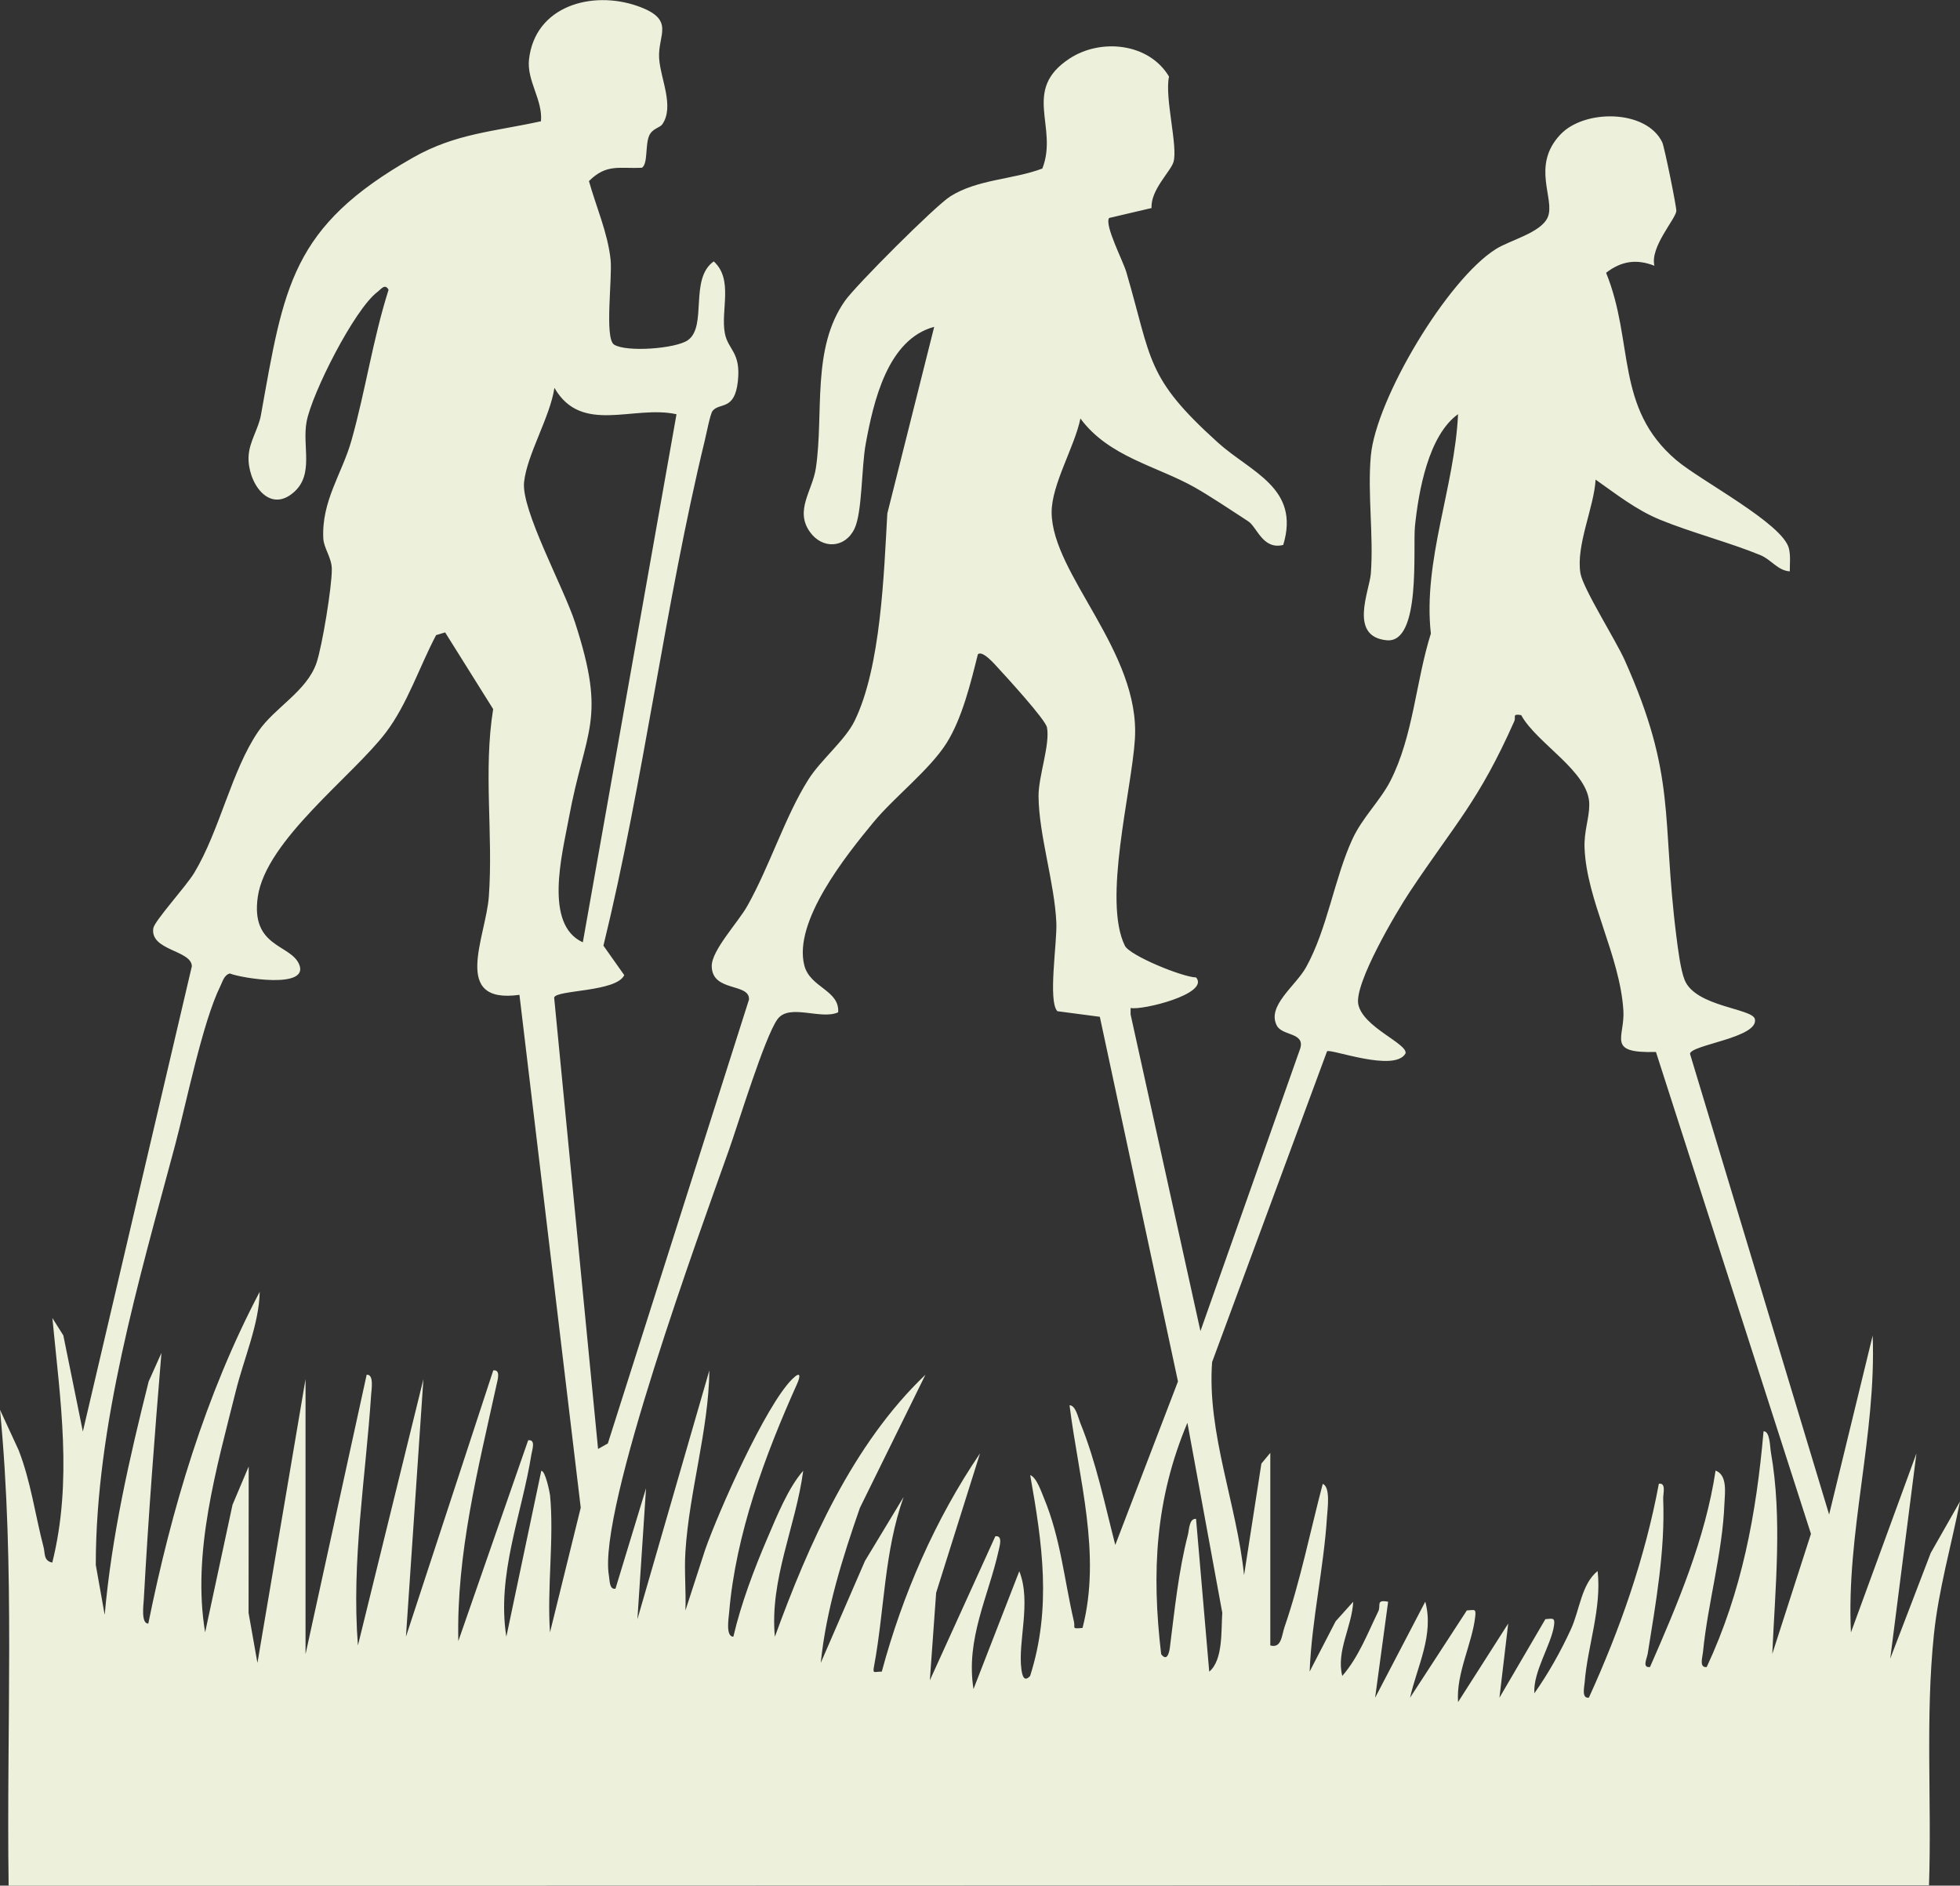 <?xml version="1.0" encoding="UTF-8"?><svg id="Layer_2" xmlns="http://www.w3.org/2000/svg" viewBox="0 0 448.98 431.83"><rect x="0" y="0" width="448.98" height="431.83" fill="#333333" stroke="none"/><defs><style>.cls-1{fill:#edf1db;}</style></defs><g id="Layer_1-2"><path class="cls-1" d="M151.66,28.53c-.49.69-2.24.93-2.94,2.51-.96,2.16-.26,6.4-1.65,7.37-5.1.29-8.05-1.03-12.16,3.06,1.64,5.84,4.32,11.91,4.96,17.99.44,4.16-1.44,18.04.8,19.46,2.82,1.79,14.15.93,16.9-1.01,4.52-3.2.27-14.05,5.93-18.05,4.56,4.17,1.55,11.19,2.54,16.44.74,3.91,3.73,4.29,2.98,11.06s-4.14,4.74-5.78,6.73c-.54.65-1.43,5.29-1.78,6.72-9.15,37.78-13.96,77.85-23.23,115.76l4.77,6.75c-1.85,3.91-15.56,3.33-16.06,5.13l10.06,103.38,2.24-1.26,32.34-101.68c.14-3.86-8.48-1.62-8.54-7.63-.04-3.61,6-9.98,8.13-13.75,5.17-9.17,8.67-20.55,14.01-28.99,2.87-4.54,8.38-8.94,10.58-13.42,6.05-12.33,6.72-33.87,7.5-47.5l10.74-42.75c-10.7,2.86-13.91,17.15-15.69,26.8-.99,5.4-.78,15.7-2.57,19.43-2.15,4.49-7.36,4.76-10.22.73-3.52-4.95.59-9.41,1.37-14.59,1.87-12.54-1.05-27.38,6.67-38.33,2.51-3.56,20.65-21.71,24.1-23.9,6.26-3.96,14.32-3.84,21.11-6.39,3.76-9.59-4.87-17.96,6.28-25.22,7.16-4.66,18.16-3.53,22.74,4.16-1.06,4.74,2.09,16.02,1.02,19.57-.65,2.16-5.27,6.41-5.02,10.53l-9.72,2.28c-1.12,1.6,3.16,9.76,3.94,12.4,5.93,20.27,4.38,24.05,20.97,39.03,7.54,6.81,18.94,10.38,14.97,23.45-4.69,1.17-5.99-4.09-8.01-5.41-3.3-2.15-8.84-5.84-12.24-7.76-8.69-4.91-19.7-6.97-26.21-15.79-1.28,6.4-6.62,15.11-6.59,21.51.08,14.21,20.37,31.92,19.07,51.98-.77,11.93-7.4,36.9-2.29,47.26,1.11,2.25,13.18,7.19,16.32,7.26,3.17,3.77-12.46,7.59-15.01,6.99v1.49s16,72.51,16,72.51l22.86-64.73c1.12-3.71-4.12-2.83-5.37-5.24-2.34-4.51,4.33-9.08,6.7-13.35,4.91-8.85,6.47-20.35,10.63-29.37,2.28-4.94,6.38-8.79,8.69-13.31,5.27-10.33,5.81-22.78,9.27-33.74-1.86-16.66,5.45-33.5,6.23-50.25-6.8,4.87-9.04,17.64-9.87,25.62-.52,4.99,1.48,26.92-6.47,26.16-8.78-.84-3.95-11.32-3.64-15.27.66-8.71-.79-18.34,0-26.99,1.2-13.06,17.55-40.4,28.66-47.34,3.32-2.07,10.26-3.72,11.84-7.22,1.86-4.13-3.92-11.77,2.93-19.01,5.53-5.85,19.69-5.75,23.32,1.78.49,1.01,3.32,14.95,3.23,15.76-.2,1.88-6.06,8.25-5.02,12.52-4.12-1.6-7.57-1.08-11.07,1.61,6.47,15.89,1.99,30.93,16.07,42.9,5.52,4.7,24.36,14.5,25.8,20.2.43,1.71.2,3.55.21,5.28-2.73-.16-4.24-2.69-6.76-3.73-6.96-2.86-15.88-5.19-22.92-8.08-5.53-2.27-9.99-5.82-14.8-9.2-.38,6.44-4.53,15.04-3.48,21.43.58,3.5,8.08,15.3,10.14,19.91,12.01,26.83,8.39,35.96,11.83,63.17.35,2.76.95,7.73,1.91,10.09,2.48,6.14,15.52,6.49,16.08,8.93.98,4.27-14.67,5.89-14.86,7.96l31.87,105.52,9.98-40.99c.85,22.91-6.09,45.15-4.98,67.99l15-40.99-6,46.99,9.28-24.21,6.7-11.78c-2.01,10.16-4.9,20.14-5.98,30.51-1.98,19.01-.47,38.3-1.12,57.38l-439.9.11c-.53-36.34,1.53-72.83-1.98-109l4.26,9.22c2.8,7.18,3.8,14.87,5.73,22.27.36,1.38-.03,3.11,1.99,3.5,4.67-18.76,1.84-37.05.02-56l2.51,3.98,4.47,22.01,24.97-106.57c-.11-3.7-9.61-3.55-8.83-8.69.26-1.68,7.53-9.61,9.39-12.71,5.89-9.82,8.54-23.44,14.65-32.35,3.77-5.51,11.07-9.16,13.33-15.67,1.31-3.79,3.56-17.58,3.52-21.51-.02-2.67-1.84-4.76-1.95-7.05-.42-8.6,4.32-14.85,6.45-22.42,3.21-11.38,4.91-23.21,8.5-34.5-.8-1.54-1.74-.12-2.53.47-5.33,4.01-15.07,23.34-16.25,29.75-1.04,5.63,1.76,11.99-2.89,16.11-5.82,5.17-10.75-2.46-10.39-8.31.2-3.29,2.26-6.22,2.81-9.27,5.29-29.41,6.85-43.17,34.93-59.07,9.74-5.52,18.55-5.92,29.23-8.28.45-4.87-3.28-9.28-2.74-14.15,1.38-12.29,14.44-15.86,24.8-12.26,8.92,3.11,4.66,6.56,5.01,11.99.3,4.72,3.6,11.1.67,15.2ZM154.97,94.87c-9.8-2.19-21.77,4.76-27.97-6.05-.99,6.7-6.27,15.23-6.95,21.6s9.09,24.16,11.68,32.15c7.34,22.61,2.39,24.1-1.47,45.02-1.49,8.06-5.7,24.17,3.25,28.21l21.46-120.94ZM125.99,342.33c.98,9.98-.72,21.36,0,31.5l7.04-28.55-14.04-117.45c-15.72,2.19-7.68-13.21-7.01-22.52,1.03-14.23-1.3-28.76.99-42.92l-11-17.56-2.07.62c-3.78,7.14-6.6,15.84-11.5,22.29-7.64,10.05-27.49,24.67-29.35,37.66-1.66,11.57,7.48,10.81,9.46,15.41,2.48,5.76-13.14,3.22-15.87,2.13-1.31.36-1.64,1.83-2.16,2.88-4.09,8.27-7.8,26.83-10.41,36.59-8.26,30.88-18.12,64.04-18.13,95.97l2.04,11.45c1.6-18.12,5.66-35.86,10.07-53.44l2.93-6.55c-1.56,18.82-3.01,37.65-4.04,56.45-.06,1.16-.69,5.55,1.03,5.54,5.31-26.22,13.04-52.3,25.52-75.99-.13,7.33-3.6,15.25-5.43,22.57-4.42,17.7-10.13,37.18-7.07,55.42l6.27-29.21,3.71-8.78-.03,33.54,2.03,11.45,11.02-64.99v62.99s14-63.99,14-63.99c1.72-.19,1.1,3.45,1.03,4.53-1.27,19.15-4.54,38.12-3.03,57.46l15-60.99-4,58.99,20-60.99c1.77-.26.98,2.25.76,3.26-4.23,19.32-9.23,38.73-8.76,58.73l16-45.99c1.8-.24.91,2.18.74,3.24-2.19,13.75-8,27.51-5.74,41.75l8-37.99c.95-.05,1.94,5.01,1.99,5.49ZM242.23,231.59c-2.22-2.23-.05-15.79-.25-20.25-.41-9.21-4.02-20.15-4.08-29.01-.03-4.56,2.69-11.86,1.93-15.75-.36-1.81-9.32-11.58-11.32-13.75-.72-.78-3.46-3.96-4.51-2.99-1.62,6.51-3.6,14.66-7.17,20.33-3.88,6.15-12.06,12.43-16.8,18.2-6.21,7.53-18.37,22.67-15.78,32.73,1.31,5.1,8.1,5.64,7.75,10.73-3.94,1.82-11.23-2.12-13.91,1.6-2.92,4.05-8.92,23.73-11.1,29.89-6.39,18.07-30.13,82.61-27.5,97.55.19,1.05.08,3.23,1.5,2.96l7-22.99-1.98,29.99,16.49-57.01c-.18,13.74-4.6,27.63-5.49,41.52-.29,4.47.17,9.02,0,13.49l4.53-13.95c3.08-8.75,13.82-33.02,19.95-39.06,2.02-1.99,1.85-.57,1.1,1.1-7.31,16.25-14.08,34.46-15.57,52.43-.1,1.17-.84,5.47.97,5.48,1.77-7.61,4.76-15.49,7.84-22.67,2.11-4.92,4.76-11.49,8.16-15.33-1.68,12.74-7.72,24.87-6.49,38.01,7.72-21.23,17.9-44.21,34.49-60.01l-15.01,30.48c-4.02,11.56-7.72,23.26-8.97,35.51l10.13-23.35,8.85-14.64c-4.47,12.54-4.37,25.88-6.77,38.74-.36,1.93.08,1.21,1.77,1.26,4.75-17.65,12.22-34.85,22.51-50l-10.06,31.94-1.44,20.05,15-32.99c1.77-.26.98,2.25.76,3.26-2.3,10.42-7.6,20.26-5.76,31.73l10.49-26.99c2.82,7.11-.38,16.08.49,22.51.19,1.36.58,3,1.99,1.48,4.97-15.63,2.8-30.29.02-46,1.45.51,2.57,3.88,3.17,5.32,3.79,9.12,4.63,18.69,6.84,28.18.36,1.54-.67,1.74,1.98,1.5,4.37-16.96-.87-34.09-2.98-51,1.42.03,1.97,2.84,2.45,4.03,3.66,8.98,5.61,18.61,8.03,27.96l14.36-37.44-17.9-83.51-9.72-1.28ZM290.99,332.83v44c2.59.73,2.61-2.35,3.26-4.23,3.57-10.3,5.95-22.17,8.75-32.77,1.84.7,1.08,5.85.98,7.48-.74,11.89-3.5,23.59-3.98,35.5l5.96-11.52,4.02-4.47c-.28,5.69-3.95,11.37-2.5,16.99,3.77-4.36,5.77-9.7,8.25-14.8.66-1.35-.64-2.76,2.25-2.19l-2.98,21.99,11.49-22.01c2.06,7.6-1.87,14.82-3.49,22l13.01-19.99c1.72-.06,2.14-.55,1.92,1.42-.68,6.14-4.4,12.99-3.93,19.57l11.49-17.99-2.01,16.99,10.52-17.99c1.59-.11,2.27-.47,1.98,1.47-.65,4.44-4.83,10.6-4.5,15.51,3.22-4.58,6.02-9.55,8.36-14.64,2.03-4.4,2.39-10.35,6.13-13.36.96,8.57-2.32,17.22-2.97,25.52-.09,1.1-.74,3.72.97,3.47,7.15-15.68,12.85-31.97,16.03-48.99,1.74-.24.94,2.27.99,3.48.46,11.94-1.68,23.75-3.55,35.47-.17,1.05-1.34,3.27.53,3.03,6.3-14.38,12.69-29.41,15.02-44.99,2.77,1.03,2.13,5.15,2.03,7.54-.45,11.47-3.81,22.78-4.92,34.09-.11,1.11-.92,3.59.86,3.36,8.06-17.25,11.37-35.07,13.02-53.99,1.49-.04,1.46,3.56,1.68,4.8,2.66,15.11.99,30.96.32,46.19l8.86-27.5-35.51-110.36c-11.53.35-7.06-3.3-7.46-9.53-.82-12.64-8.4-25.12-8.89-37.14-.16-3.91,1.07-6.76,1.08-9.98.02-7.55-11.99-13.91-15.6-20.49-2.16-.37-1.15.44-1.57,1.38-8.19,18.41-13.45,23.32-23.94,39.08-3.13,4.7-12.78,21.04-11.8,25.79,1.09,5.26,11.31,8.97,10.82,11.22-2.46,4.45-17.22-1.16-17.98-.48l-26.33,71.17c-1.2,16.18,5.68,32.66,7.32,48.81l3.97-25.56,2.02-2.43ZM277,382.83c3.23-2.67,2.7-9.57,2.99-13.48l-7.99-43.51c-7.36,17.48-8.24,34.22-6.01,52.99,1.29,1.7,1.81-.13,1.99-1.49,1.11-8.71,1.95-17.36,4.14-25.88.29-1.14.27-3.75,1.86-3.62l3.02,34.99Z"/></g></svg>
